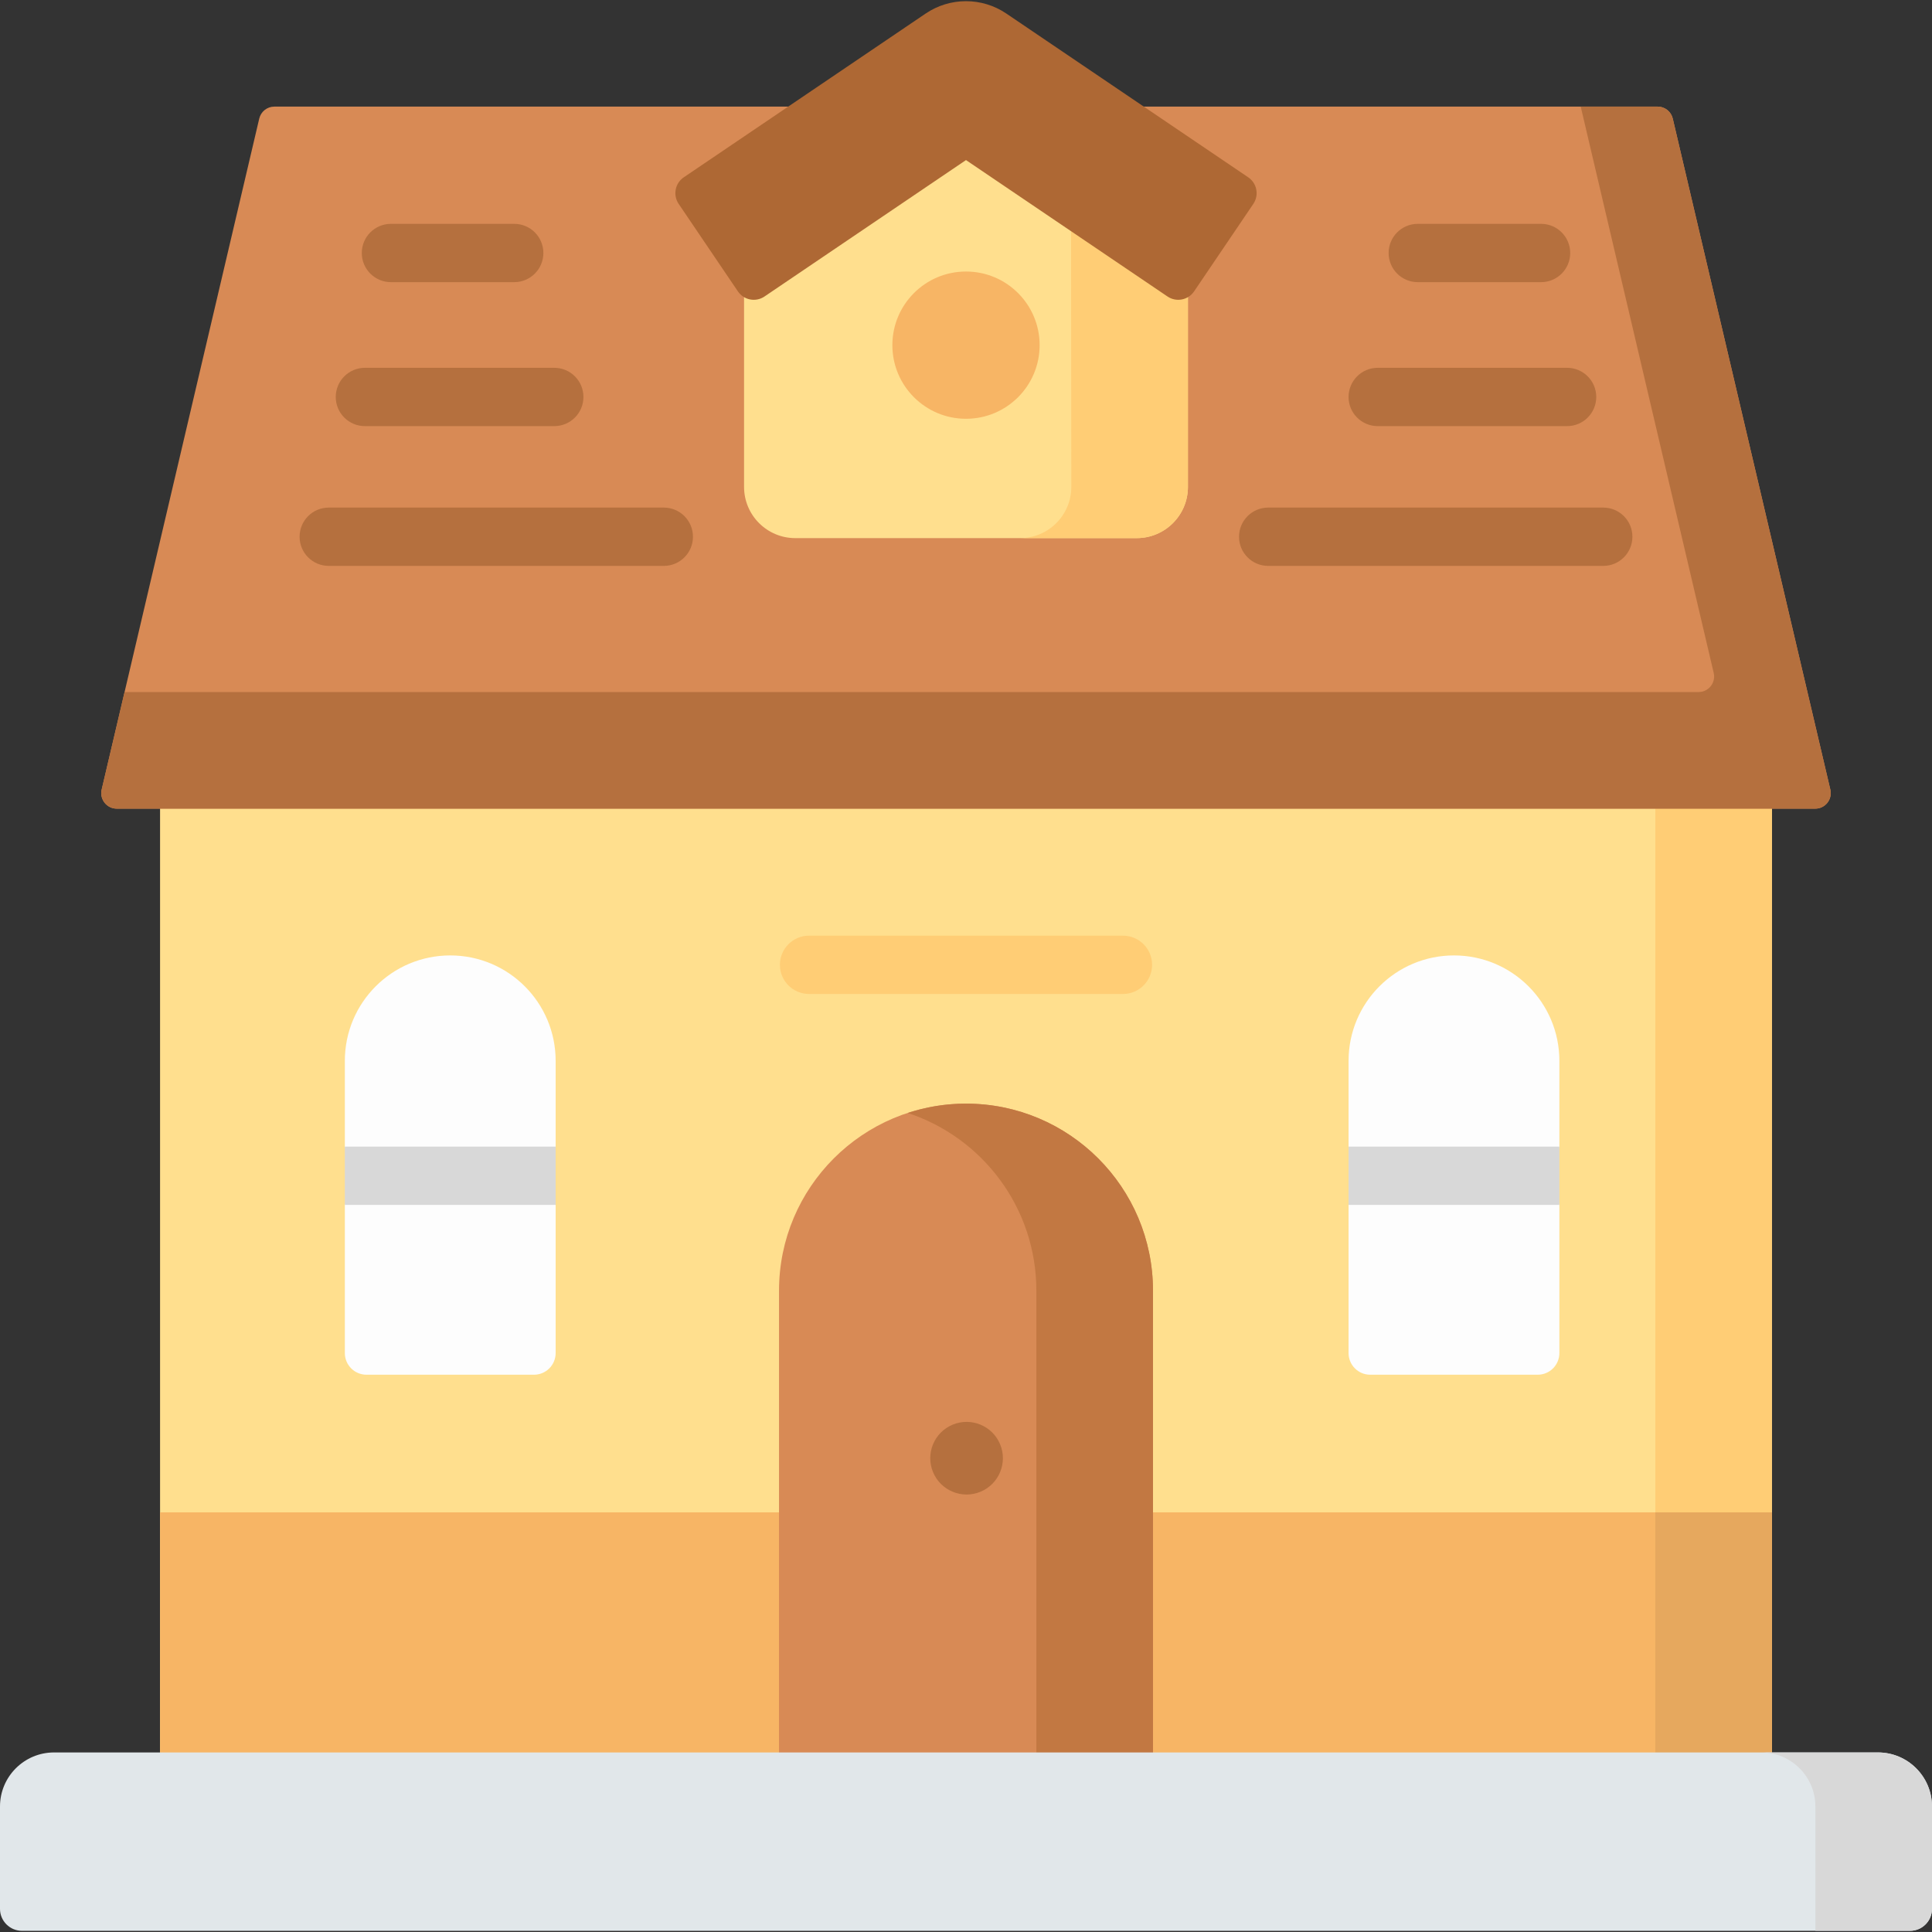 <svg id="Capa_1" enable-background="new 0 0 497 497" height="512" viewBox="0 0 497 497" width="512" xmlns="http://www.w3.org/2000/svg"><rect x="0" y="0" width="497" height="497" fill="#333333" stroke="none"/><g><path d="m41.176 198.027h414.648v255.222h-414.648z" fill="#ffdf8e"/><path d="m425.824 198.027h30v255.222h-30z" fill="#ffcd75"/><path d="m41.176 389.051h414.648v64.197h-414.648z" fill="#f7b565"/><path d="m425.824 389.051h30v64.197h-30z" fill="#e6a85e"/><path d="m426.419 27.424h-355.838c-1.857 0-3.47 1.278-3.894 3.086l-40.533 172.602c-.59 2.51 1.315 4.914 3.894 4.914h436.904c2.579 0 4.484-2.404 3.894-4.914l-40.533-172.603c-.424-1.807-2.037-3.085-3.894-3.085z" fill="#d88a55"/><path d="m470.846 203.112-40.533-172.603c-.425-1.808-2.037-3.086-3.894-3.086h-19.786l34.212 145.688c.59 2.51-1.315 4.914-3.894 4.914h-404.906l-5.891 25.086c-.589 2.51 1.315 4.914 3.894 4.914h436.904c2.578.002 4.483-2.403 3.894-4.913z" fill="#b5703e"/><path d="m296.599 461.636v-129.631c0-26.565-21.535-48.099-48.099-48.099-26.564 0-48.099 21.535-48.099 48.099v129.631z" fill="#d88a55"/><path d="m266.599 332.005v129.631h30v-129.631c0-26.565-21.535-48.099-48.099-48.099-5.24 0-10.278.849-15 2.398 19.217 6.304 33.099 24.377 33.099 45.701z" fill="#c27842"/><path d="m137.36 353.644h-43.076c-3.08 0-5.576-2.496-5.576-5.576v-38.108l3-7.5-3-7.5v-22.065c0-14.975 12.14-27.115 27.115-27.115 14.975 0 27.115 12.14 27.115 27.115v22.065l-2 7.5 2 7.5v38.107c-.001 3.08-2.498 5.577-5.578 5.577z" fill="#fdfdfd"/><path d="m292.41 138.429h-87.821c-7.28 0-13.182-5.902-13.182-13.183v-64.207l57.092-26.701 57.093 26.701v64.207c0 7.281-5.902 13.183-13.182 13.183z" fill="#ffdf8e"/><path d="m275.513 47.646.08 77.6c0 7.281-5.902 13.182-13.183 13.182h30c7.281 0 13.183-5.902 13.183-13.182v-64.207l-5.375-2.514z" fill="#ffcd75"/><path d="m300.336 76.275-51.837-35.096-51.836 35.096c-2.252 1.525-5.314.935-6.839-1.317l-15.239-22.508c-1.525-2.252-.935-5.314 1.317-6.839l62.216-42.124c6.27-4.245 14.491-4.245 20.762 0l62.218 42.124c2.252 1.525 2.842 4.587 1.317 6.839l-15.24 22.508c-1.525 2.252-4.586 2.841-6.839 1.317z" fill="#ae6834"/><path d="m491.342 496.697h-485.684c-3.125 0-5.658-2.533-5.658-5.658v-26.323c0-7.681 6.227-13.907 13.907-13.907h469.186c7.681 0 13.907 6.227 13.907 13.907v26.323c0 3.124-2.533 5.658-5.658 5.658z" fill="#e1e7ea"/><path d="m483.093 450.808h-30c7.681 0 13.907 6.227 13.907 13.907v31.981h24.342c3.125 0 5.658-2.533 5.658-5.658v-26.323c0-7.68-6.227-13.907-13.907-13.907z" fill="#d8d8d8"/><g fill="#b5703e"><path d="m132.281 72.583h-31.713c-4.143 0-7.5-3.358-7.5-7.5s3.357-7.5 7.5-7.5h31.713c4.142 0 7.5 3.358 7.5 7.5s-3.358 7.5-7.5 7.5z"/><path d="m142.587 109.617h-48.717c-4.143 0-7.5-3.358-7.5-7.5s3.357-7.5 7.5-7.5h48.717c4.143 0 7.5 3.358 7.5 7.5s-3.358 7.5-7.5 7.5z"/><path d="m170.763 145.575h-86.195c-4.143 0-7.5-3.358-7.5-7.5s3.357-7.5 7.5-7.5h86.195c4.143 0 7.5 3.358 7.5 7.5s-3.357 7.5-7.5 7.5z"/></g><g fill="#b5703e"><path d="m364.719 72.583h31.713c4.143 0 7.5-3.358 7.5-7.5s-3.357-7.5-7.5-7.5h-31.713c-4.143 0-7.5 3.358-7.5 7.5s3.357 7.5 7.5 7.5z"/><path d="m354.413 109.617h48.717c4.143 0 7.5-3.358 7.5-7.5s-3.357-7.5-7.5-7.5h-48.717c-4.143 0-7.5 3.358-7.5 7.5s3.357 7.5 7.5 7.5z"/><path d="m326.236 145.575h86.195c4.143 0 7.5-3.358 7.5-7.5s-3.357-7.5-7.5-7.5h-86.195c-4.142 0-7.5 3.358-7.5 7.5s3.358 7.5 7.5 7.5z"/></g><path d="m288.873 255.697h-80.745c-4.142 0-7.5-3.358-7.5-7.5s3.358-7.5 7.5-7.5h80.745c4.142 0 7.5 3.358 7.5 7.5s-3.358 7.5-7.5 7.5z" fill="#ffcd75"/><circle cx="248.5" cy="88.789" fill="#f7b565" r="18.941"/><path d="m88.707 294.96h54.229v15h-54.229z" fill="#d8d8d8"/><path d="m395.566 353.644h-43.077c-3.08 0-5.576-2.496-5.576-5.576v-38.108l3-7.5-3-7.5v-22.065c0-14.975 12.14-27.115 27.115-27.115 14.975 0 27.115 12.14 27.115 27.115v22.065l-2 7.5 2 7.5v38.107c-.001 3.08-2.498 5.577-5.577 5.577z" fill="#fdfdfd"/><path d="m346.913 294.96h54.229v15h-54.229z" fill="#d8d8d8"/><ellipse cx="248.5" cy="375.151" fill="#b5703e" rx="9.34" ry="9.34" transform="matrix(.924 -.383 .383 .924 -124.648 123.654)"/></g></svg>